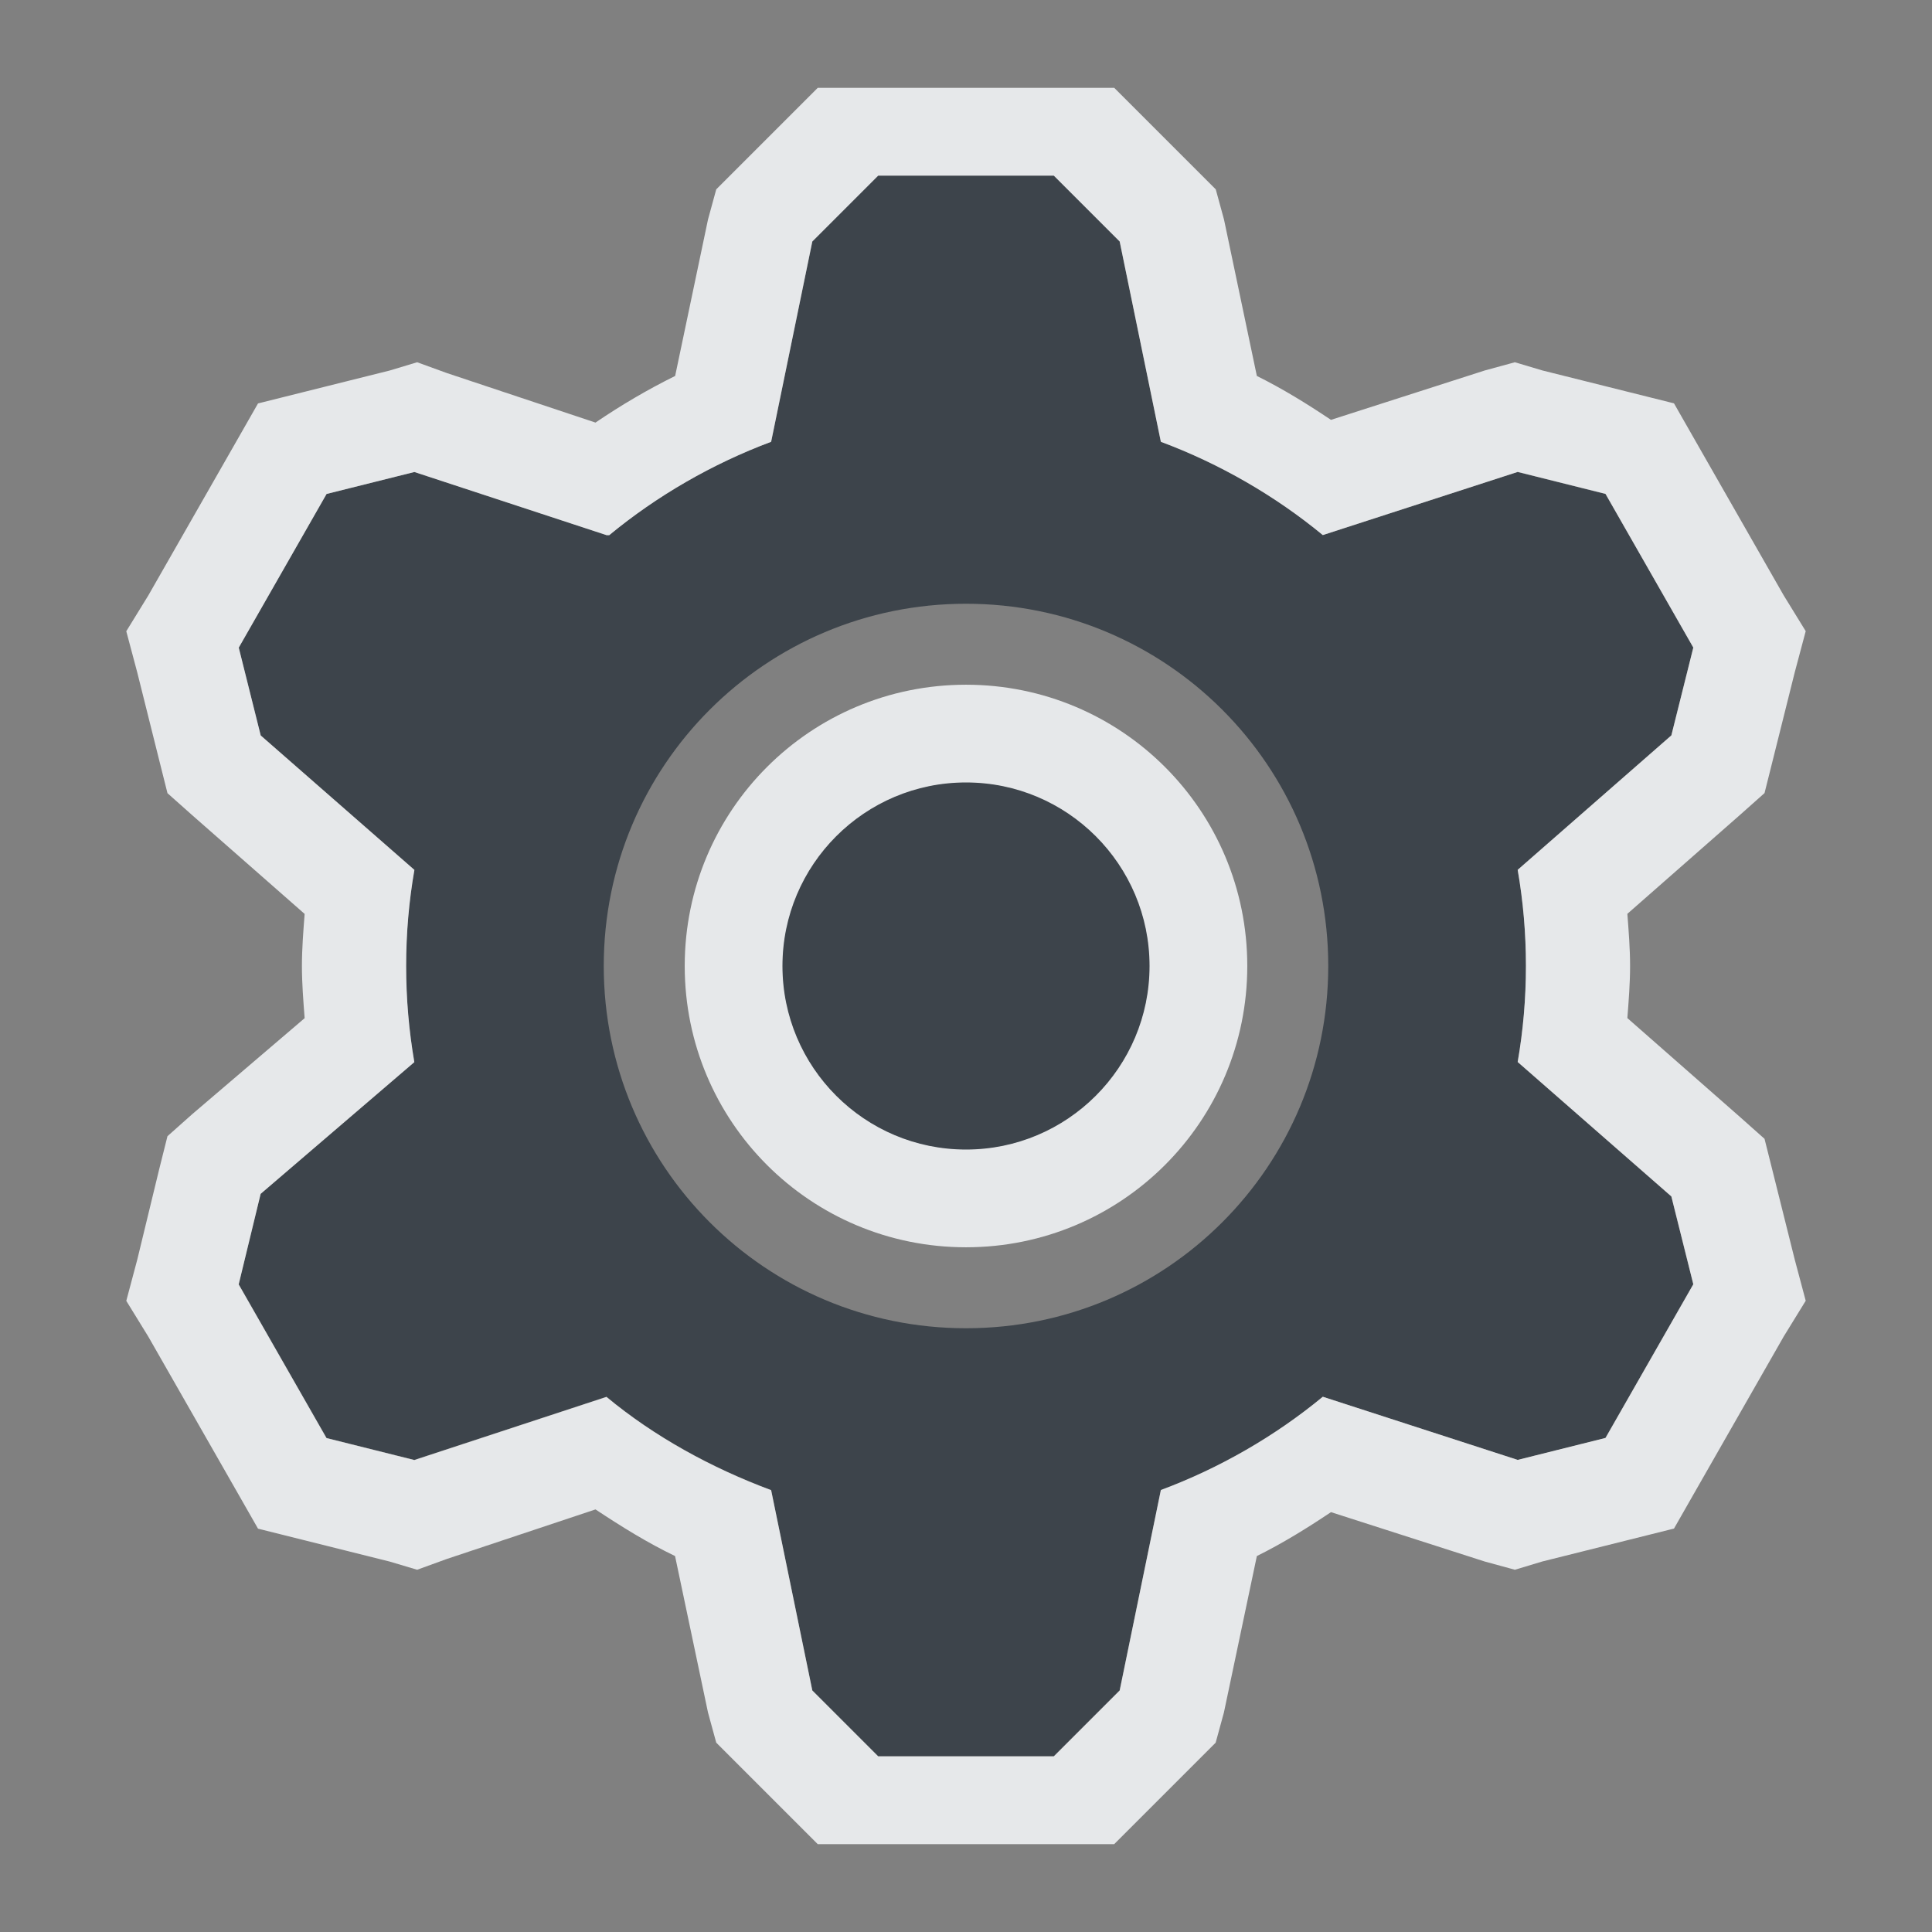 <?xml version="1.0" encoding="UTF-8" standalone="no"?>
<!-- Created with Inkscape (http://www.inkscape.org/) -->

<svg
   xmlns:dc="http://purl.org/dc/elements/1.1/"
   xmlns:cc="http://creativecommons.org/ns#"
   xmlns:rdf="http://www.w3.org/1999/02/22-rdf-syntax-ns#"
   xmlns:svg="http://www.w3.org/2000/svg"
   xmlns="http://www.w3.org/2000/svg"
   xmlns:sodipodi="http://sodipodi.sourceforge.net/DTD/sodipodi-0.dtd"
   xmlns:inkscape="http://www.inkscape.org/namespaces/inkscape"
   width="22"
   height="22"
   id="svg13094"
   version="1.1"
   inkscape:version="0.48.3.1 r9886"
   sodipodi:docname="preferences-system.svg">
  <rect width="100%" height="100%" fill="#808080" stroke="none"/>
  <sodipodi:namedview
     id="base"
     pagecolor="#ffffff"
     bordercolor="#666666"
     borderopacity="1.0"
     inkscape:pageopacity="0.0"
     inkscape:pageshadow="2"
     inkscape:zoom="22.627418"
     inkscape:cx="9.4492929"
     inkscape:cy="11.593058"
     inkscape:document-units="px"
     inkscape:current-layer="layer1"
     showgrid="true"
     inkscape:snap-bbox="true"
     inkscape:bbox-paths="true"
     inkscape:bbox-nodes="true"
     inkscape:snap-bbox-edge-midpoints="true"
     inkscape:snap-bbox-midpoints="true"
     inkscape:object-paths="true"
     inkscape:snap-intersection-paths="true"
     inkscape:object-nodes="true"
     inkscape:snap-smooth-nodes="true"
     inkscape:snap-midpoints="true"
     inkscape:snap-object-midpoints="true"
     inkscape:snap-center="true"
     showguides="false"
     inkscape:guide-bbox="true"
     inkscape:window-width="1920"
     inkscape:window-height="1033"
     inkscape:window-x="-10"
     inkscape:window-y="25"
     inkscape:window-maximized="1"
     inkscape:snap-global="true"
     fit-margin-top="0"
     fit-margin-left="0"
     fit-margin-right="0"
     fit-margin-bottom="0"
     showborder="true"
     inkscape:showpageshadow="false">
    <sodipodi:guide
       id="guide16149"
       position="6601.588,647.007"
       orientation="0,1" />
    <sodipodi:guide
       id="guide16151"
       position="6374.445,597.999"
       orientation="0,1" />
    <sodipodi:guide
       id="guide16153"
       position="6440.159,622.503"
       orientation="0,1" />
    <sodipodi:guide
       id="guide17725"
       position="6433.731,542.356"
       orientation="0,1" />
    <sodipodi:guide
       id="guide9456"
       position="6931.229,150.486"
       orientation="1,0" />
    <sodipodi:guide
       id="guide9458"
       position="6755.479,515.535"
       orientation="0,1" />
    <sodipodi:guide
       id="guide9468"
       position="6526.709,460.63"
       orientation="0,1" />
    <sodipodi:guide
       id="guide9470"
       position="6551.229,482"
       orientation="0,1" />
    <sodipodi:guide
       id="guide11159"
       position="6419.229,196"
       orientation="1,0" />
    <sodipodi:guide
       id="guide13980"
       position="6732.26,460.035"
       orientation="1,0" />
    <sodipodi:guide
       orientation="0,1"
       position="4878.229,-915"
       id="guide3972" />
    <sodipodi:guide
       orientation="1,0"
       position="5058.229,-1043"
       id="guide3974" />
    <sodipodi:guide
       orientation="0,1"
       position="4752.229,-1278"
       id="guide3976" />
    <sodipodi:guide
       orientation="1,0"
       position="4725.229,-1137"
       id="guide3978" />
    <sodipodi:guide
       orientation="1,0"
       position="75,328"
       id="guide4287" />
    <sodipodi:guide
       orientation="0,1"
       position="75,328"
       id="guide4289" />
    <inkscape:grid
       type="xygrid"
       id="grid3248"
       empspacing="5"
       visible="true"
       enabled="true"
       snapvisiblegridlinesonly="true"
       originx="9.7771128e-05px"
       originy="11px" />
  </sodipodi:namedview>
  <defs
     id="defs13096" />
  <g
     transform="translate(8065.873,-496.932)"
     id="layer1"
     inkscape:groupmode="layer"
     inkscape:label="Camada 1">
    <path
       id="path3017"
       d="m -8055.873,498.932 -0.75,0.75 -0.469,2.281 c -0.669,0.249 -1.303,0.616 -1.844,1.062 l -0.031,0 -2.188,-0.719 -1,0.25 -1,1.75 0.25,1 1.75,1.531 c -0.062,0.356 -0.094,0.72 -0.094,1.094 0,0.373 0.032,0.738 0.094,1.094 l -1.75,1.5 -0.25,1.031 1,1.75 1,0.25 2.188,-0.719 c 0.545,0.453 1.198,0.81 1.875,1.062 l 0.469,2.281 0.75,0.75 2,0 0.75,-0.75 0.469,-2.281 c 0.669,-0.249 1.303,-0.616 1.844,-1.062 l 2.219,0.719 1,-0.25 1,-1.75 -0.25,-1 -1.75,-1.531 c 0.062,-0.356 0.094,-0.72 0.094,-1.094 0,-0.373 -0.032,-0.738 -0.094,-1.094 l 1.75,-1.531 0.25,-1 -1,-1.75 -1,-0.25 -2.219,0.719 c -0.541,-0.447 -1.174,-0.813 -1.844,-1.062 l -0.469,-2.281 -0.75,-0.75 -2,0 z m 1,4.875 c 2.282,0 4.125,1.843 4.125,4.125 0,2.282 -1.843,4.125 -4.125,4.125 -2.282,0 -4.125,-1.843 -4.125,-4.125 0,-2.282 1.843,-4.125 4.125,-4.125 z m 0,2.031 c -1.156,0 -2.094,0.938 -2.094,2.094 0,1.156 0.938,2.094 2.094,2.094 1.156,0 2.094,-0.938 2.094,-2.094 0,-1.156 -0.938,-2.094 -2.094,-2.094 z"
       style="color:#000000;fill:#27303a;fill-opacity:0.753;fill-rule:nonzero;stroke:none;stroke-width:2;marker:none;visibility:visible;display:inline;overflow:visible;enable-background:accumulate"
       inkscape:connector-curvature="0" />
    <path
       style="font-size:medium;font-style:normal;font-variant:normal;font-weight:normal;font-stretch:normal;text-indent:0;text-align:start;text-decoration:none;line-height:normal;letter-spacing:normal;word-spacing:normal;text-transform:none;direction:ltr;block-progression:tb;writing-mode:lr-tb;text-anchor:start;baseline-shift:baseline;color:#000000;fill:#f1f3f5;fill-opacity:0.903;fill-rule:nonzero;stroke:none;stroke-width:2;marker:none;visibility:visible;display:inline;overflow:visible;enable-background:accumulate;font-family:Sans;-inkscape-font-specification:Sans"
       d="m 9.312,1 -0.156,0.156 -0.75,0.75 -0.25,0.25 L 8.062,2.5 7.688,4.281 C 7.371,4.438 7.072,4.614 6.781,4.812 L 5.094,4.25 4.75,4.125 4.438,4.219 l -1,0.25 -0.5,0.125 -0.25,0.438 -1,1.75 -0.25,0.406 0.125,0.469 0.25,1 0.094,0.375 0.281,0.25 1.281,1.125 C 3.454,10.602 3.438,10.8 3.438,11 c 0,0.2 0.016,0.398 0.031,0.594 l -1.281,1.094 -0.281,0.25 -0.094,0.375 -0.25,1.031 -0.125,0.469 0.25,0.406 1,1.75 0.25,0.438 0.5,0.125 1,0.25 L 4.75,17.875 5.094,17.75 6.781,17.188 c 0.293,0.194 0.593,0.381 0.906,0.531 l 0.375,1.781 0.094,0.344 0.25,0.25 0.75,0.75 L 9.312,21 l 3.375,0 0.156,-0.156 0.75,-0.75 0.25,-0.25 0.094,-0.344 0.375,-1.781 c 0.296,-0.147 0.571,-0.317 0.844,-0.5 l 1.75,0.562 0.344,0.094 0.312,-0.094 1,-0.25 0.5,-0.125 0.25,-0.438 1,-1.75 0.25,-0.406 -0.125,-0.469 -0.25,-1 -0.094,-0.375 -0.281,-0.25 -1.281,-1.125 C 18.546,11.398 18.562,11.2 18.562,11 c 0,-0.2 -0.016,-0.398 -0.031,-0.594 l 1.281,-1.125 0.281,-0.25 0.094,-0.375 0.25,-1 0.125,-0.469 -0.25,-0.406 -1,-1.75 -0.25,-0.438 -0.5,-0.125 -1,-0.25 L 17.25,4.125 l -0.344,0.094 -1.75,0.562 c -0.273,-0.183 -0.548,-0.353 -0.844,-0.5 L 13.938,2.5 13.844,2.156 l -0.25,-0.25 -0.75,-0.75 L 12.688,1 z M 10,2 l 2,0 0.75,0.75 0.469,2.281 c 0.669,0.249 1.303,0.616 1.844,1.062 l 2.219,-0.719 1,0.25 1,1.75 -0.25,1 -1.75,1.531 c 0.062,0.356 0.094,0.72 0.094,1.094 0,0.373 -0.032,0.738 -0.094,1.094 l 1.75,1.531 0.25,1 -1,1.75 -1,0.25 -2.219,-0.719 c -0.541,0.447 -1.174,0.813 -1.844,1.062 L 12.75,19.25 12,20 10,20 9.25,19.25 8.781,16.969 c -0.677,-0.252 -1.33,-0.609 -1.875,-1.062 l -2.188,0.719 -1,-0.25 -1,-1.75 0.25,-1.031 1.75,-1.5 C 4.657,11.738 4.625,11.373 4.625,11 c 0,-0.373 0.032,-0.738 0.094,-1.094 l -1.75,-1.531 -0.25,-1 1,-1.75 1,-0.25 2.188,0.719 0.031,0 C 7.479,5.647 8.112,5.281 8.781,5.031 L 9.25,2.75 z m 1,5.797 c -1.772,0 -3.203,1.431 -3.203,3.203 0,1.772 1.431,3.203 3.203,3.203 1.772,0 3.203,-1.431 3.203,-3.203 0,-1.772 -1.431,-3.203 -3.203,-3.203 z m 0,1.113 c 1.154,0 2.09,0.936 2.09,2.09 0,1.154 -0.936,2.09 -2.09,2.09 C 9.846,13.09 8.91,12.154 8.91,11 8.91,9.846 9.846,8.91 11,8.91 z"
       transform="translate(-8065.873,496.932)"
       id="path3001"
       inkscape:connector-curvature="0"
       sodipodi:nodetypes="ccccccccccccccccccccsccccccccccccccccccccccccccccccccccccccccscccccccccccccccccccccccccccccccsccccccccccccccccccsccccccccccssssssssss" />
  </g>
</svg>
